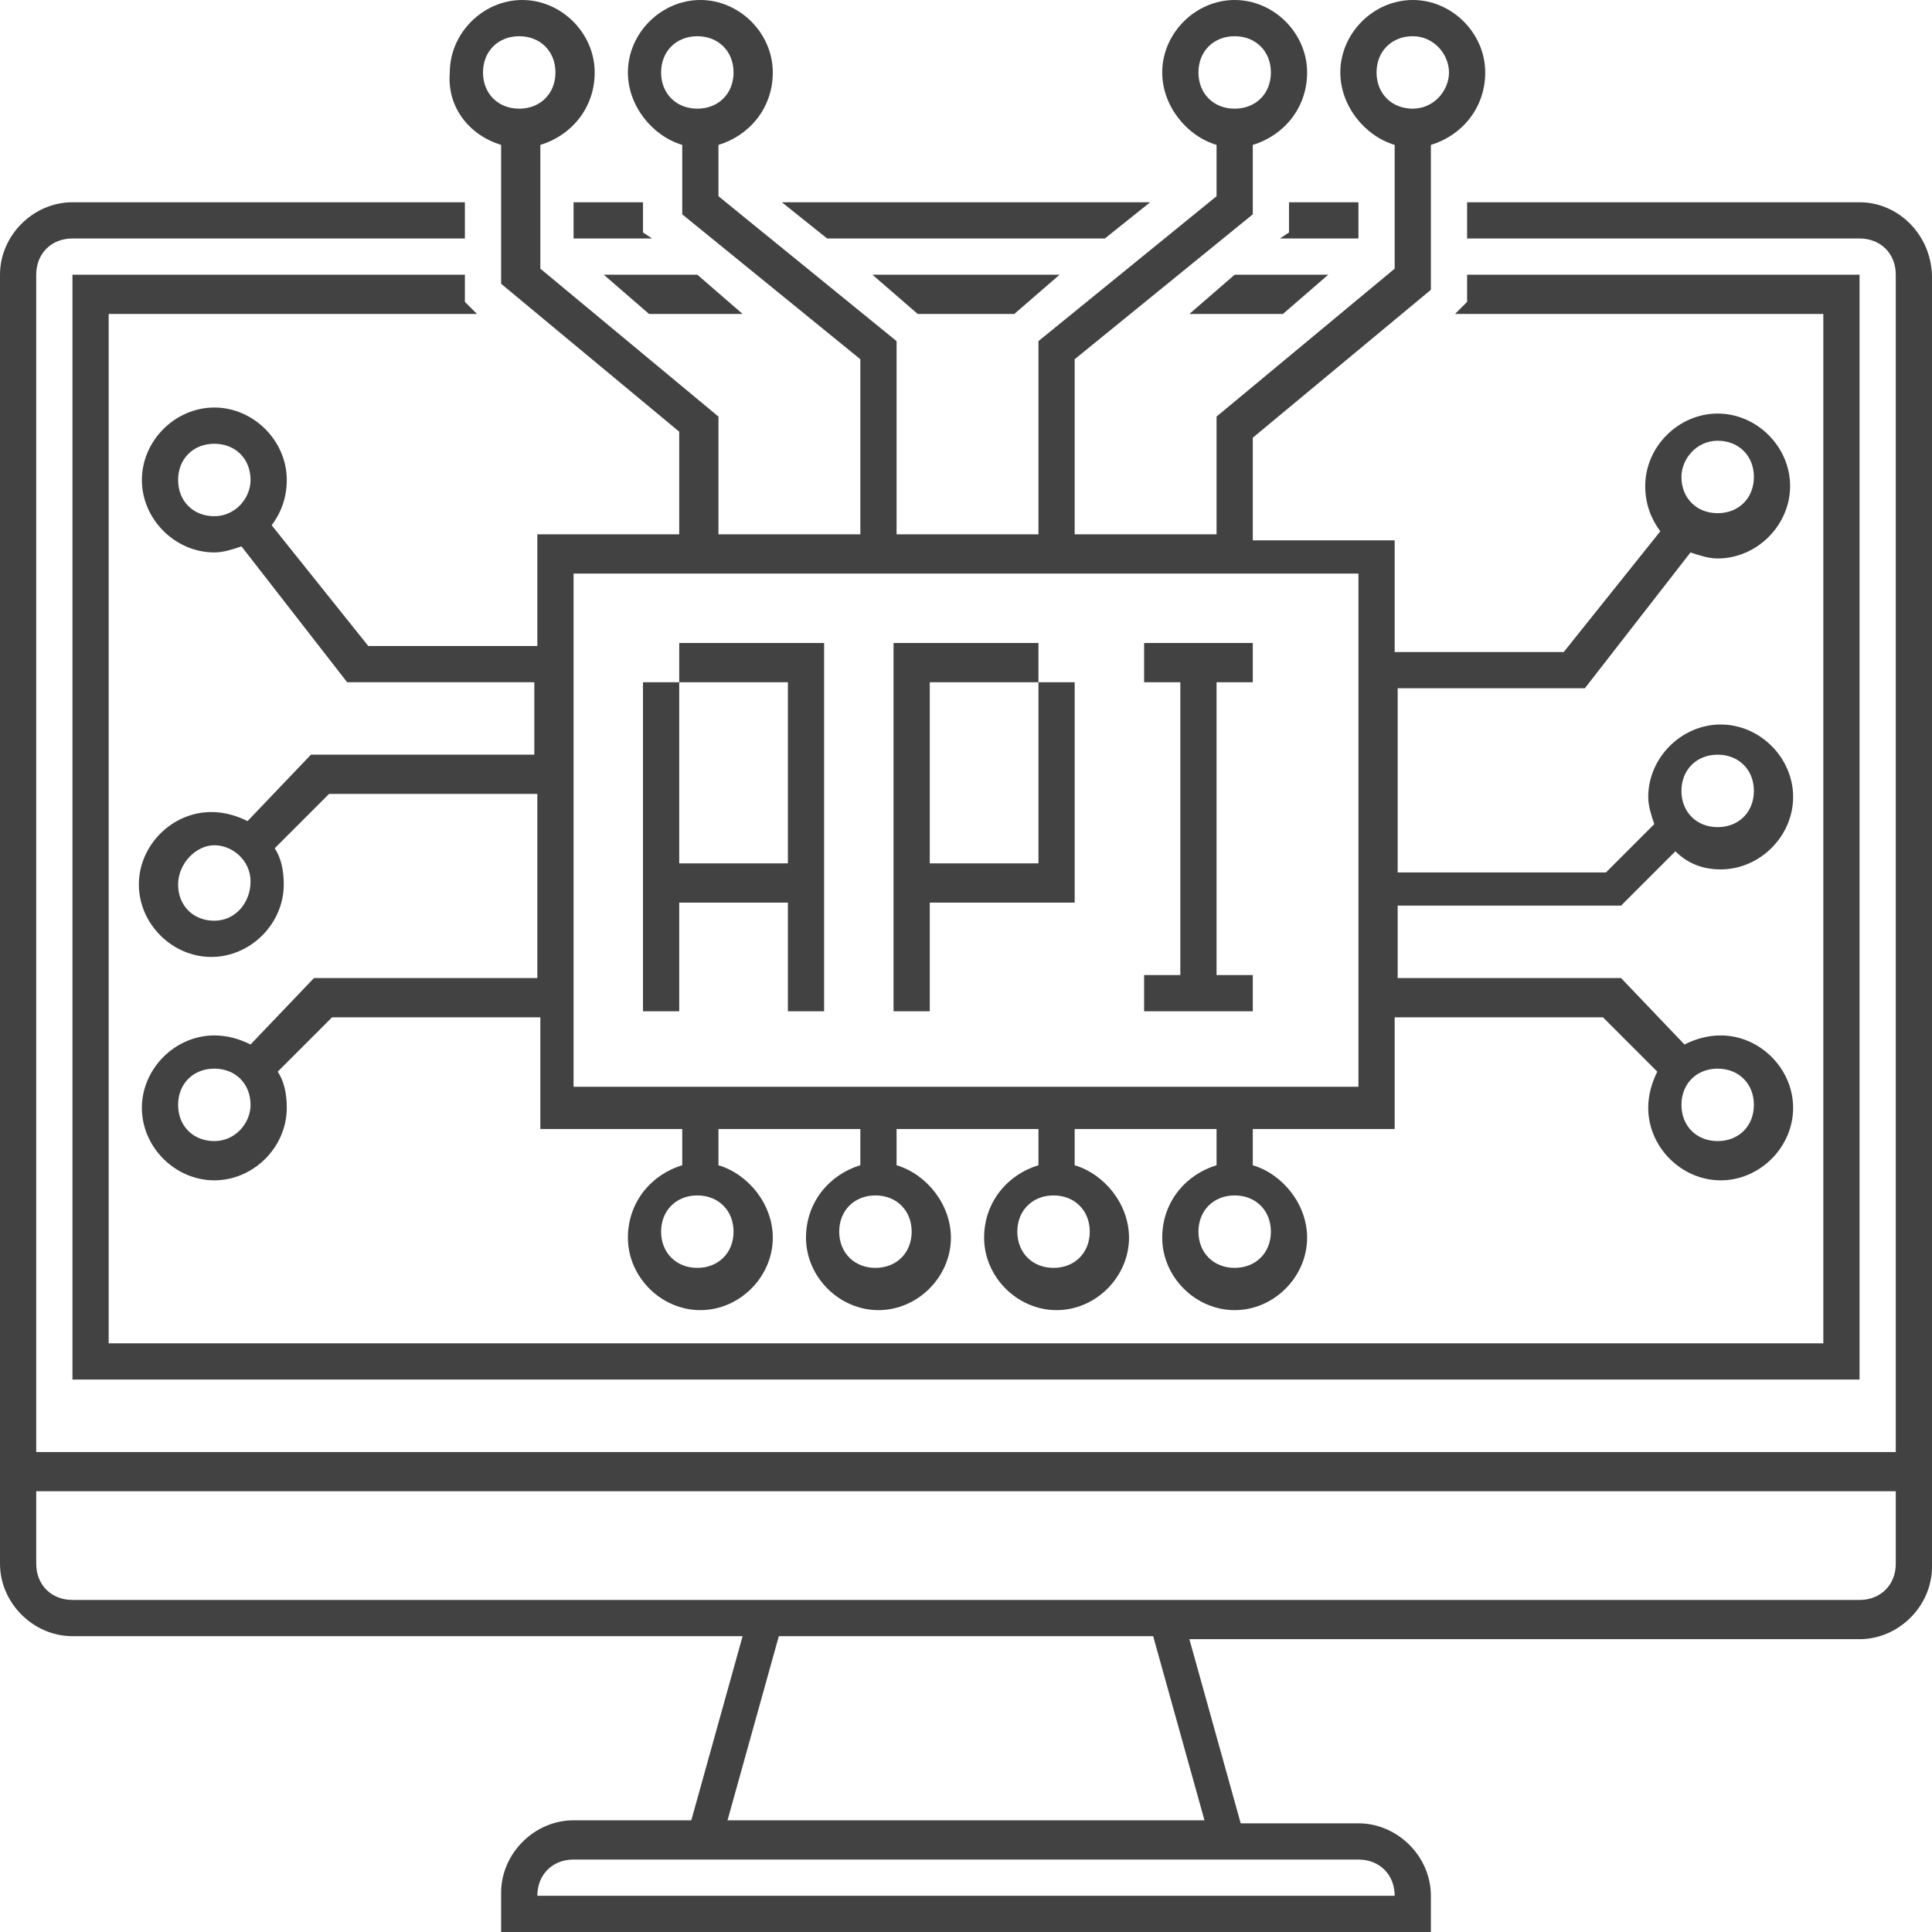 <?xml version="1.0" encoding="utf-8"?>
<!-- Generator: Adobe Illustrator 22.1.0, SVG Export Plug-In . SVG Version: 6.00 Build 0)  -->
<svg version="1.1" id="Layer_1" xmlns="http://www.w3.org/2000/svg" xmlns:xlink="http://www.w3.org/1999/xlink" x="0px" y="0px"
	 width="64px" height="64px" viewBox="0 0 64 64" style="enable-background:new 0 0 64 64;" xml:space="preserve">
<style type="text/css">
	.st0{fill:#424242;}
</style>
<g>
	<polygon class="st0" points="22.5,29.9 26.1,29.9 26.1,33.5 27.3,33.5 27.3,22.6 27.3,21.3 22.5,21.3 22.5,22.6 26.1,22.6 
		26.1,28.6 22.5,28.6 22.5,22.6 21.3,22.6 21.3,33.5 22.5,33.5 	"/>
	<polygon class="st0" points="30.8,29.9 35.6,29.9 35.6,22.6 34.4,22.6 34.4,28.6 30.8,28.6 30.8,22.6 34.4,22.6 34.4,21.3 
		29.6,21.3 29.6,33.5 30.8,33.5 	"/>
	<polygon class="st0" points="41.5,32.3 40.3,32.3 40.3,22.6 41.5,22.6 41.5,21.3 37.9,21.3 37.9,22.6 39.1,22.6 39.1,32.3 
		37.9,32.3 37.9,33.5 41.5,33.5 	"/>
	<path class="st0" d="M16.6,4.8v4.6l5.9,4.9v3.4h-4.7v3.7h-5.6l-3.2-4c0.3-0.4,0.5-0.9,0.5-1.5c0-1.3-1.1-2.4-2.4-2.4
		s-2.4,1.1-2.4,2.4s1.1,2.4,2.4,2.4c0.3,0,0.6-0.1,0.9-0.2l3.5,4.5h6.2V25h-7.4l-2.1,2.2c-0.4-0.2-0.8-0.3-1.2-0.3
		c-1.3,0-2.4,1.1-2.4,2.4s1.1,2.4,2.4,2.4s2.4-1.1,2.4-2.4c0-0.5-0.1-0.9-0.3-1.2l1.8-1.8h6.9v6.1h-7.4l-2.1,2.2
		c-0.4-0.2-0.8-0.3-1.2-0.3c-1.3,0-2.4,1.1-2.4,2.4c0,1.3,1.1,2.4,2.4,2.4s2.4-1.1,2.4-2.4c0-0.5-0.1-0.9-0.3-1.2l1.8-1.8h6.9v3.7
		h4.7v1.2c-1,0.3-1.8,1.2-1.8,2.4c0,1.3,1.1,2.4,2.4,2.4s2.4-1.1,2.4-2.4c0-1.1-0.8-2.1-1.8-2.4v-1.2h4.7v1.2
		c-1,0.3-1.8,1.2-1.8,2.4c0,1.3,1.1,2.4,2.4,2.4s2.4-1.1,2.4-2.4c0-1.1-0.8-2.1-1.8-2.4v-1.2h4.7v1.2c-1,0.3-1.8,1.2-1.8,2.4
		c0,1.3,1.1,2.4,2.4,2.4s2.4-1.1,2.4-2.4c0-1.1-0.8-2.1-1.8-2.4v-1.2h4.7v1.2c-1,0.3-1.8,1.2-1.8,2.4c0,1.3,1.1,2.4,2.4,2.4
		s2.4-1.1,2.4-2.4c0-1.1-0.8-2.1-1.8-2.4v-1.2h4.7v-3.7h6.9l1.8,1.8c-0.2,0.4-0.3,0.8-0.3,1.2c0,1.3,1.1,2.4,2.4,2.4
		s2.4-1.1,2.4-2.4c0-1.3-1.1-2.4-2.4-2.4c-0.4,0-0.8,0.1-1.2,0.3l-2.1-2.2h-7.4v-2.4h7.4l1.8-1.8c0.4,0.4,0.9,0.6,1.5,0.6
		c1.3,0,2.4-1.1,2.4-2.4s-1.1-2.4-2.4-2.4s-2.4,1.1-2.4,2.4c0,0.3,0.1,0.6,0.2,0.9l-1.6,1.6h-6.9v-6.1h6.2l3.5-4.5
		c0.3,0.1,0.6,0.2,0.9,0.2c1.3,0,2.4-1.1,2.4-2.4s-1.1-2.4-2.4-2.4s-2.4,1.1-2.4,2.4c0,0.6,0.2,1.1,0.5,1.5l-3.2,4h-5.6v-3.7h-4.7
		v-3.4l5.9-4.9V4.8c1-0.3,1.8-1.2,1.8-2.4c0-1.3-1.1-2.4-2.4-2.4s-2.4,1.1-2.4,2.4c0,1.1,0.8,2.1,1.8,2.4v4.1l-5.9,4.9v3.9h-4.7
		v-5.8l5.9-4.8V4.8c1-0.3,1.8-1.2,1.8-2.4c0-1.3-1.1-2.4-2.4-2.4s-2.4,1.1-2.4,2.4c0,1.1,0.8,2.1,1.8,2.4v1.7l-5.9,4.8v6.4h-4.7
		v-6.4l-5.9-4.8V4.8c1-0.3,1.8-1.2,1.8-2.4c0-1.3-1.1-2.4-2.4-2.4s-2.4,1.1-2.4,2.4c0,1.1,0.8,2.1,1.8,2.4v2.3l5.9,4.8v5.8h-4.7
		v-3.9l-5.9-4.9V4.8c1-0.3,1.8-1.2,1.8-2.4c0-1.3-1.1-2.4-2.4-2.4s-2.4,1.1-2.4,2.4C14.8,3.6,15.6,4.5,16.6,4.8z M7.1,17.1
		c-0.7,0-1.2-0.5-1.2-1.2c0-0.7,0.5-1.2,1.2-1.2s1.2,0.5,1.2,1.2C8.3,16.5,7.8,17.1,7.1,17.1z M7.1,30.5c-0.7,0-1.2-0.5-1.2-1.2
		S6.5,28,7.1,28s1.2,0.5,1.2,1.2S7.8,30.5,7.1,30.5z M7.1,37.8c-0.7,0-1.2-0.5-1.2-1.2c0-0.7,0.5-1.2,1.2-1.2s1.2,0.5,1.2,1.2
		C8.3,37.2,7.8,37.8,7.1,37.8z M56.9,35.4c0.7,0,1.2,0.5,1.2,1.2c0,0.7-0.5,1.2-1.2,1.2s-1.2-0.5-1.2-1.2
		C55.7,35.9,56.2,35.4,56.9,35.4z M56.9,25c0.7,0,1.2,0.5,1.2,1.2s-0.5,1.2-1.2,1.2s-1.2-0.5-1.2-1.2S56.2,25,56.9,25z M56.9,14.6
		c0.7,0,1.2,0.5,1.2,1.2c0,0.7-0.5,1.2-1.2,1.2s-1.2-0.5-1.2-1.2C55.7,15.2,56.2,14.6,56.9,14.6z M45.6,2.4c0-0.7,0.5-1.2,1.2-1.2
		S48,1.8,48,2.4s-0.5,1.2-1.2,1.2S45.6,3.1,45.6,2.4z M39.7,2.4c0-0.7,0.5-1.2,1.2-1.2s1.2,0.5,1.2,1.2s-0.5,1.2-1.2,1.2
		S39.7,3.1,39.7,2.4z M21.9,2.4c0-0.7,0.5-1.2,1.2-1.2s1.2,0.5,1.2,1.2s-0.5,1.2-1.2,1.2S21.9,3.1,21.9,2.4z M24.3,40.8
		c0,0.7-0.5,1.2-1.2,1.2s-1.2-0.5-1.2-1.2s0.5-1.2,1.2-1.2S24.3,40.1,24.3,40.8z M30.2,40.8c0,0.7-0.5,1.2-1.2,1.2s-1.2-0.5-1.2-1.2
		s0.5-1.2,1.2-1.2S30.2,40.1,30.2,40.8z M36.1,40.8c0,0.7-0.5,1.2-1.2,1.2s-1.2-0.5-1.2-1.2s0.5-1.2,1.2-1.2S36.1,40.1,36.1,40.8z
		 M42.1,40.8c0,0.7-0.5,1.2-1.2,1.2s-1.2-0.5-1.2-1.2s0.5-1.2,1.2-1.2S42.1,40.1,42.1,40.8z M45,18.9v2.4v1.2v6.1v1.2v2.4v1.2V36H19
		v-2.4v-1.2v-6.1V25v-2.4v-1.2v-2.4H45z M17.2,1.2c0.7,0,1.2,0.5,1.2,1.2s-0.5,1.2-1.2,1.2S16,3.1,16,2.4S16.5,1.2,17.2,1.2z"/>
	<path class="st0" d="M61.6,6.7h-13v1.2h13c0.7,0,1.2,0.5,1.2,1.2v39H1.2v-39c0-0.7,0.5-1.2,1.2-1.2h13V6.7h-13C1.1,6.7,0,7.8,0,9.1
		v39v0.4v3.3c0,1.3,1.1,2.4,2.4,2.4h22.2l-1.7,6.1H19c-1.3,0-2.4,1.1-2.4,2.4V64h30.8v-1.2c0-1.3-1.1-2.4-2.4-2.4h-3.9l-1.7-6.1
		h22.2c1.3,0,2.4-1.1,2.4-2.4v-2.7v-1v-39C64,7.8,62.9,6.7,61.6,6.7z M41.5,61.6H45c0.7,0,1.2,0.5,1.2,1.2H17.8
		c0-0.7,0.5-1.2,1.2-1.2h3.6H41.5z M39.9,60.3H24.1l1.7-6.1h12.4L39.9,60.3z M62.8,51.8c0,0.7-0.5,1.2-1.2,1.2H39.1H24.9H2.4
		c-0.7,0-1.2-0.5-1.2-1.2v-2.4h61.6V51.8z"/>
	<polygon class="st0" points="19,6.7 19,7.9 21.6,7.9 21.3,7.7 21.3,6.7 	"/>
	<polygon class="st0" points="36.6,7.9 38.1,6.7 25.9,6.7 27.4,7.9 	"/>
	<polygon class="st0" points="45,6.7 42.7,6.7 42.7,7.7 42.4,7.9 45,7.9 	"/>
	<polygon class="st0" points="33.6,10.4 35.1,9.1 28.9,9.1 30.4,10.4 	"/>
	<polygon class="st0" points="2.4,9.1 2.4,45.7 61.6,45.7 61.6,9.1 48.6,9.1 48.6,10 48.2,10.4 60.4,10.4 60.4,44.5 3.6,44.5 
		3.6,10.4 15.8,10.4 15.4,10 15.4,9.1 	"/>
	<polygon class="st0" points="24.6,10.4 23.1,9.1 20,9.1 21.5,10.4 	"/>
	<polygon class="st0" points="39.4,10.4 42.5,10.4 44,9.1 40.9,9.1 	"/>
</g>
</svg>
